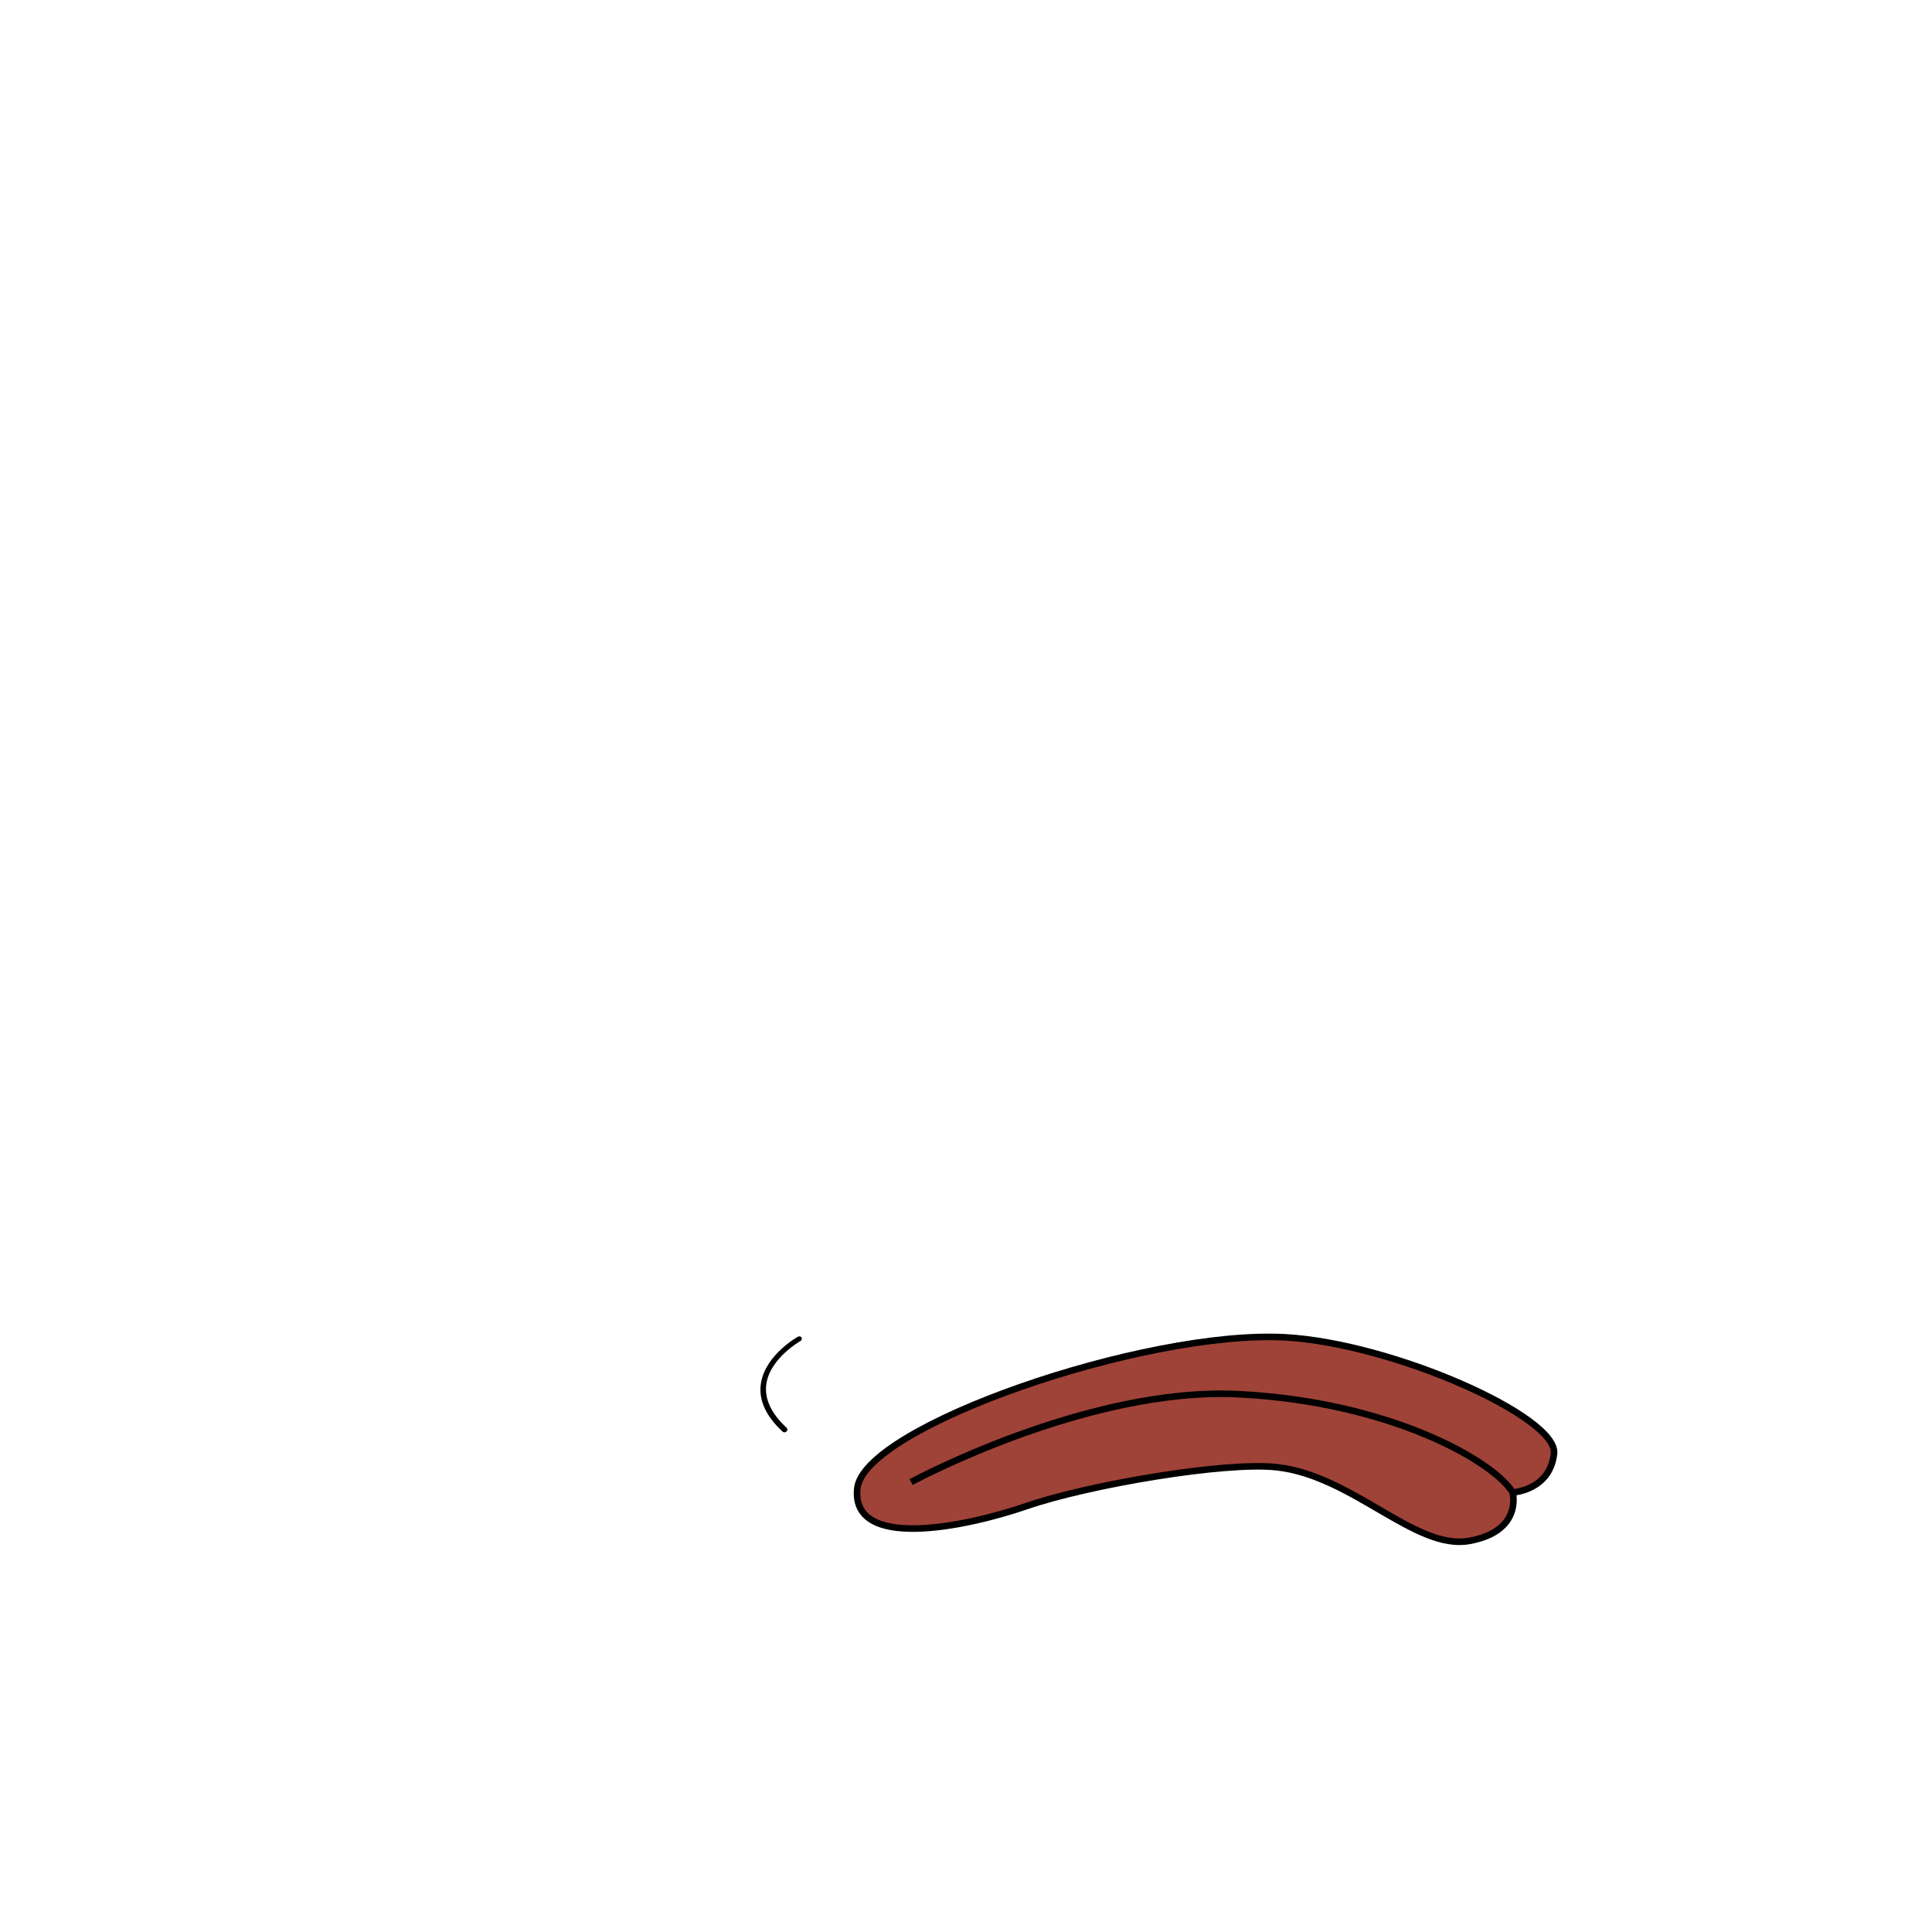 <?xml version="1.0" encoding="iso-8859-1"?>
<!-- Generator: Adobe Illustrator 21.1.0, SVG Export Plug-In . SVG Version: 6.00 Build 0)  -->
<svg version="1.1" xmlns="http://www.w3.org/2000/svg" xmlns:xlink="http://www.w3.org/1999/xlink" x="0px" y="0px"
	 viewBox="0 0 2500 2500" style="enable-background:new 0 0 2500 2500;" xml:space="preserve">
<g id="Sad_Lips_2">
	<g>
		<path d="M1032.456,1729.721c-1.66,0.936-40.556,23.079-47.435,58.108c-4.301,21.927,5,43.703,27.658,64.738
			c1.311,1.23,3.578,1.136,5.046-0.216c1.465-1.352,1.577-3.445,0.25-4.675c-21.062-19.56-29.792-39.493-25.924-59.25
			c6.206-31.766,43.283-52.929,43.658-53.135c1.761-0.995,2.45-3.033,1.548-4.562
			C1036.358,1729.192,1034.212,1728.741,1032.456,1729.721z"/>
	</g>
	<g>
		<path style="fill:#9F4238;stroke:#000000;stroke-width:8.504;" d="M1652.407,1898.592
			c98.433,11.074,179.247,107.877,248.806,95.333c69.559-12.544,56.182-62.719,56.182-62.719s48.156-2.509,53.507-50.175
			c5.351-47.667-208.885-142.823-347.793-150.526c-181.024-10.025-545.767,115.403-553.793,195.683
			c-8.026,80.28,139.117,50.175,219.377,22.579C1408.952,1921.171,1585.524,1891.066,1652.407,1898.592z"/>
		<path style="fill:none;stroke:#000000;stroke-width:8.504;" d="M1178.884,1917.829c0,0,228.291-123.762,424.479-113.727
			c196.198,10.035,329.954,86.964,354.032,127.104"/>
	</g>
</g>
<g id="Layer_1">
</g>
</svg>
